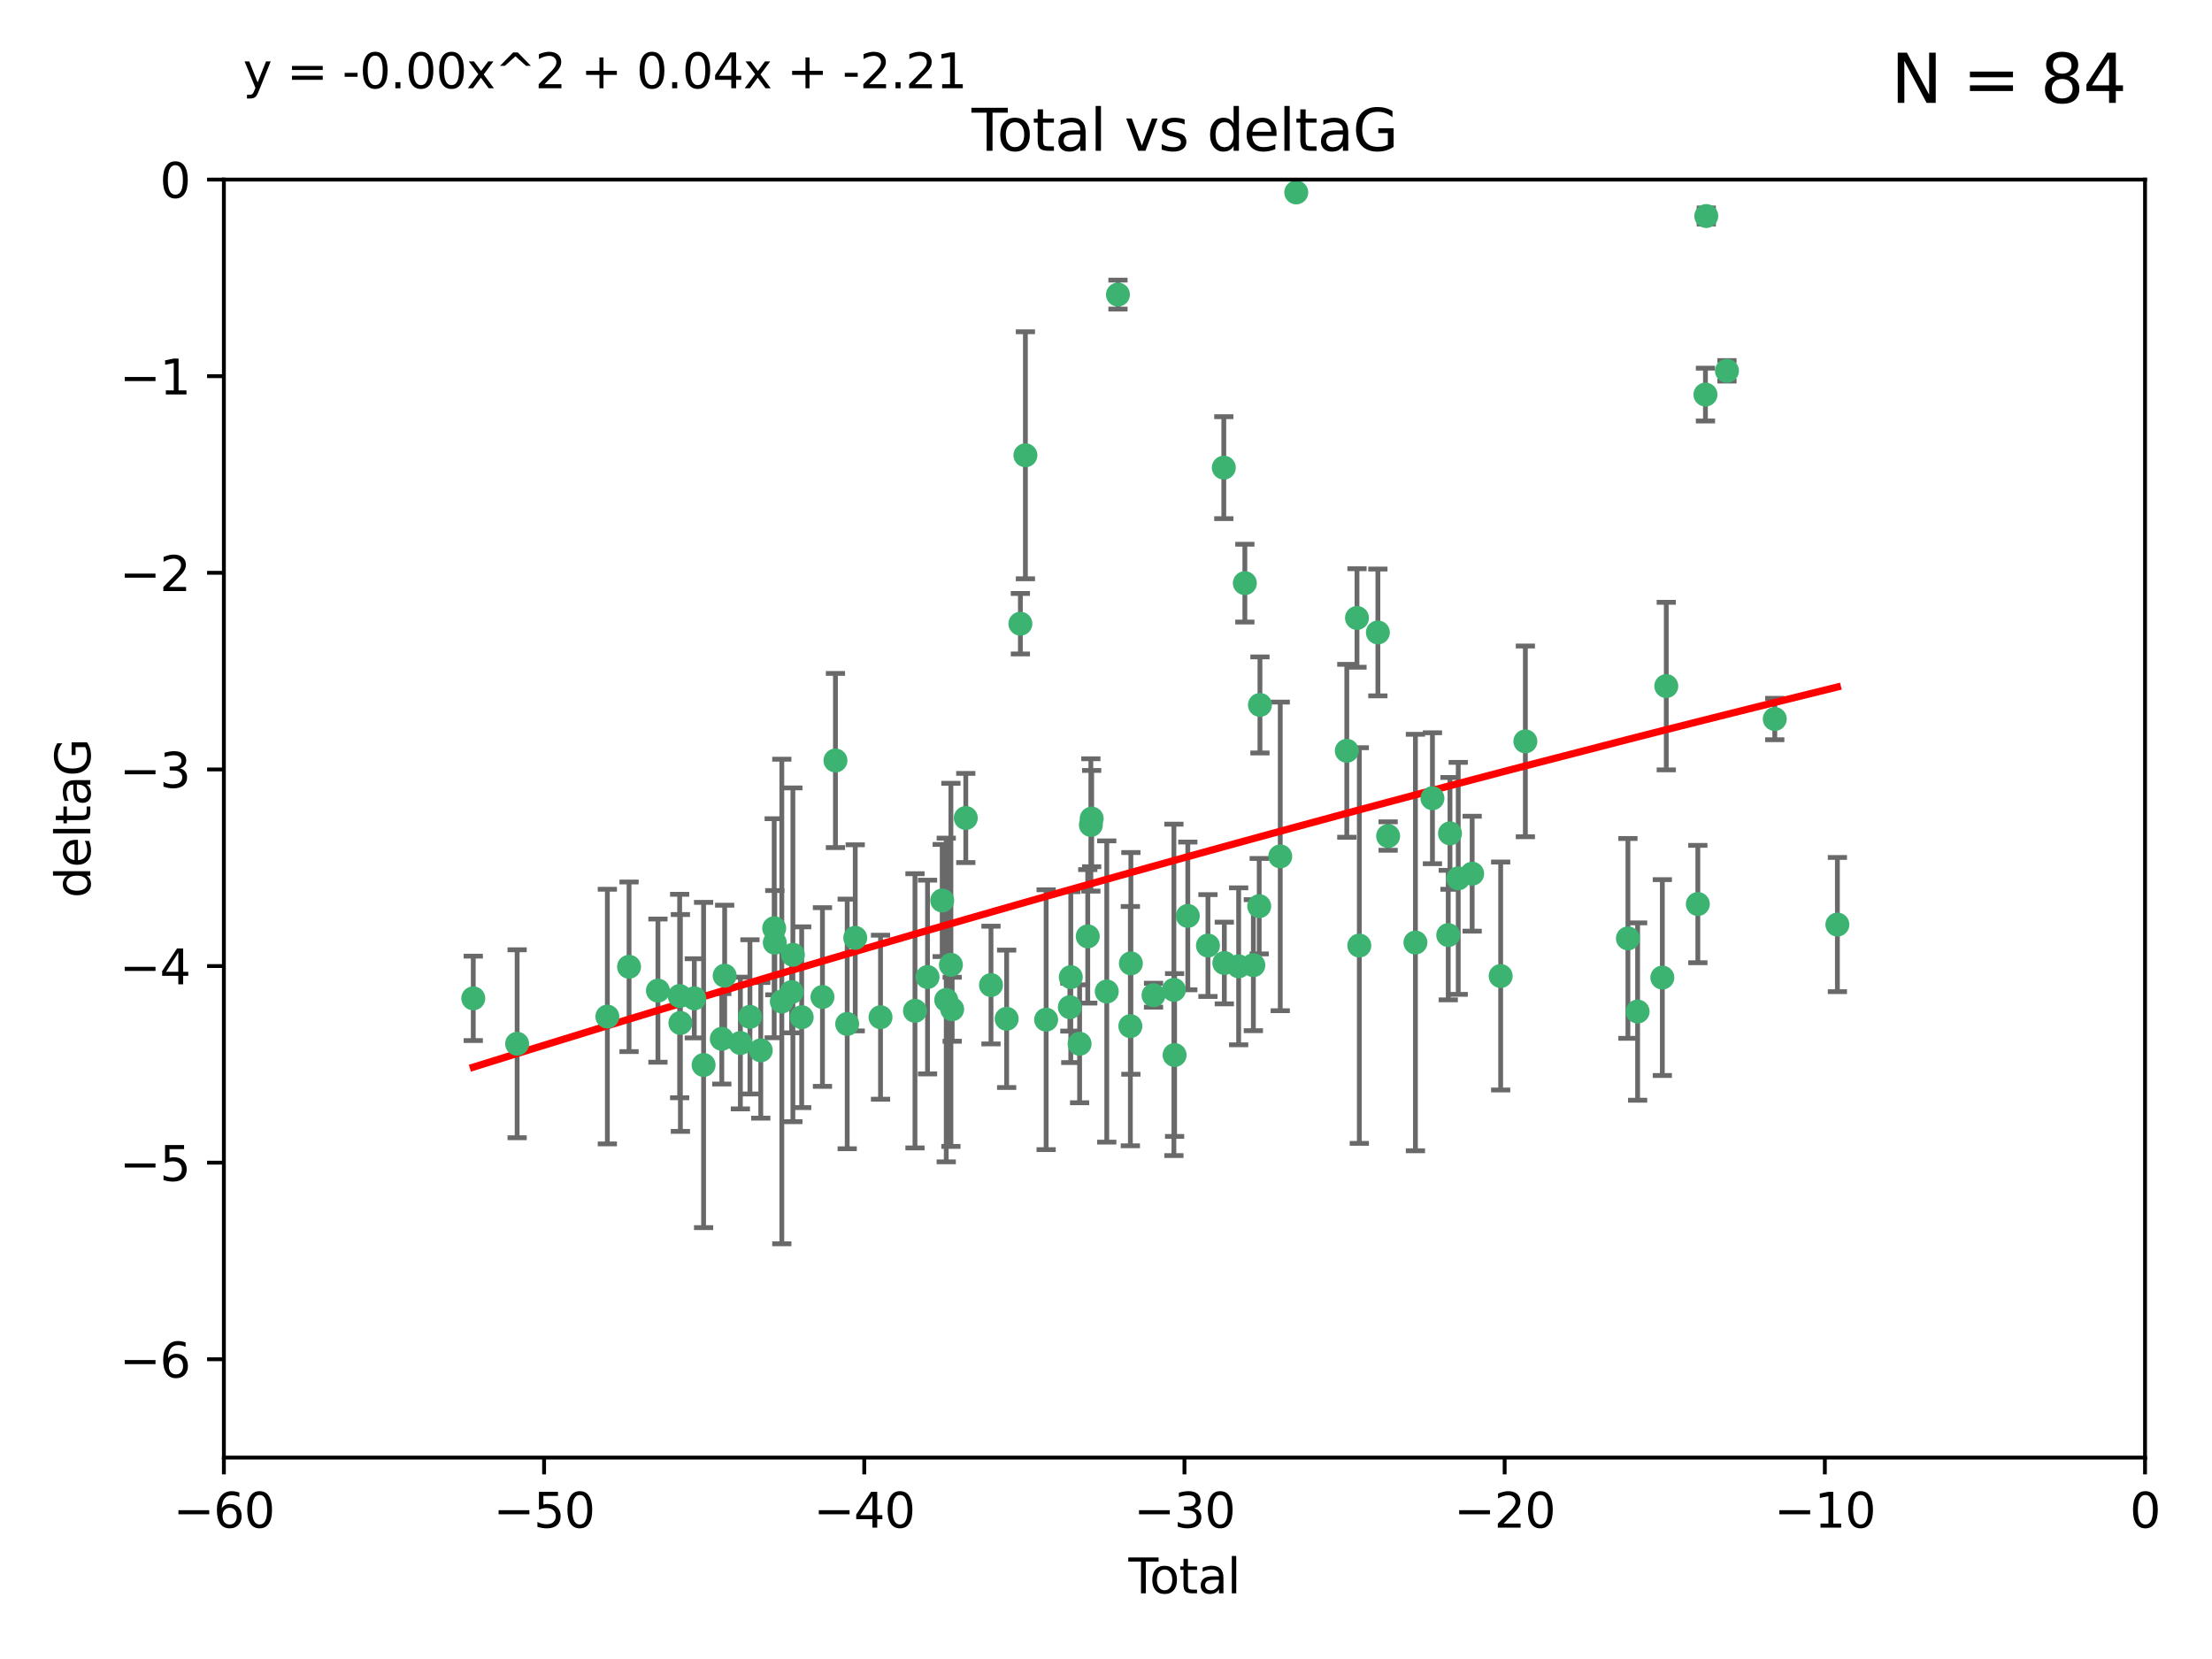 <?xml version="1.0" encoding="utf-8" standalone="no"?>
<!DOCTYPE svg PUBLIC "-//W3C//DTD SVG 1.1//EN"
  "http://www.w3.org/Graphics/SVG/1.1/DTD/svg11.dtd">
<svg xmlns:xlink="http://www.w3.org/1999/xlink" width="460.8pt" height="345.6pt" viewBox="0 0 460.8 345.6" xmlns="http://www.w3.org/2000/svg" version="1.1">
 <defs>
  <style type="text/css">*{stroke-linejoin: round; stroke-linecap: butt}</style>
 </defs>
 <g id="figure_1">
  <g id="patch_1">
   <path d="M 0 345.6 
L 460.8 345.6 
L 460.8 0 
L 0 0 
z
" style="fill: #ffffff"/>
  </g>
  <g id="axes_1">
   <g id="patch_2">
    <path d="M 46.64 303.64 
L 446.85 303.64 
L 446.85 37.411 
L 46.64 37.411 
z
" style="fill: #ffffff"/>
   </g>
   <g id="PathCollection_1">
    <defs>
     <path id="m0b801f1d9e" d="M 0 1.118 
C 0.297 1.118 0.581 1 0.791 0.791 
C 1 0.581 1.118 0.297 1.118 0 
C 1.118 -0.297 1 -0.581 0.791 -0.791 
C 0.581 -1 0.297 -1.118 0 -1.118 
C -0.297 -1.118 -0.581 -1 -0.791 -0.791 
C -1 -0.581 -1.118 -0.297 -1.118 0 
C -1.118 0.297 -1 0.581 -0.791 0.791 
C -0.581 1 -0.297 1.118 0 1.118 
z
" style="stroke: #3cb371"/>
    </defs>
    <g clip-path="url(#pb5b40bdb26)">
     <use xlink:href="#m0b801f1d9e" x="98.591" y="207.972" style="fill: #3cb371; stroke: #3cb371"/>
     <use xlink:href="#m0b801f1d9e" x="107.728" y="217.436" style="fill: #3cb371; stroke: #3cb371"/>
     <use xlink:href="#m0b801f1d9e" x="126.523" y="211.772" style="fill: #3cb371; stroke: #3cb371"/>
     <use xlink:href="#m0b801f1d9e" x="131.044" y="201.399" style="fill: #3cb371; stroke: #3cb371"/>
     <use xlink:href="#m0b801f1d9e" x="137.06" y="206.364" style="fill: #3cb371; stroke: #3cb371"/>
     <use xlink:href="#m0b801f1d9e" x="141.584" y="207.491" style="fill: #3cb371; stroke: #3cb371"/>
     <use xlink:href="#m0b801f1d9e" x="141.738" y="213.097" style="fill: #3cb371; stroke: #3cb371"/>
     <use xlink:href="#m0b801f1d9e" x="144.637" y="207.972" style="fill: #3cb371; stroke: #3cb371"/>
     <use xlink:href="#m0b801f1d9e" x="146.572" y="221.858" style="fill: #3cb371; stroke: #3cb371"/>
     <use xlink:href="#m0b801f1d9e" x="150.364" y="216.404" style="fill: #3cb371; stroke: #3cb371"/>
     <use xlink:href="#m0b801f1d9e" x="150.961" y="203.252" style="fill: #3cb371; stroke: #3cb371"/>
     <use xlink:href="#m0b801f1d9e" x="154.235" y="217.281" style="fill: #3cb371; stroke: #3cb371"/>
     <use xlink:href="#m0b801f1d9e" x="156.227" y="211.828" style="fill: #3cb371; stroke: #3cb371"/>
     <use xlink:href="#m0b801f1d9e" x="158.483" y="218.801" style="fill: #3cb371; stroke: #3cb371"/>
     <use xlink:href="#m0b801f1d9e" x="161.279" y="193.367" style="fill: #3cb371; stroke: #3cb371"/>
     <use xlink:href="#m0b801f1d9e" x="161.402" y="196.378" style="fill: #3cb371; stroke: #3cb371"/>
     <use xlink:href="#m0b801f1d9e" x="162.867" y="208.632" style="fill: #3cb371; stroke: #3cb371"/>
     <use xlink:href="#m0b801f1d9e" x="164.913" y="206.672" style="fill: #3cb371; stroke: #3cb371"/>
     <use xlink:href="#m0b801f1d9e" x="165.174" y="198.902" style="fill: #3cb371; stroke: #3cb371"/>
     <use xlink:href="#m0b801f1d9e" x="167.007" y="211.907" style="fill: #3cb371; stroke: #3cb371"/>
     <use xlink:href="#m0b801f1d9e" x="171.333" y="207.693" style="fill: #3cb371; stroke: #3cb371"/>
     <use xlink:href="#m0b801f1d9e" x="174.04" y="158.425" style="fill: #3cb371; stroke: #3cb371"/>
     <use xlink:href="#m0b801f1d9e" x="176.487" y="213.307" style="fill: #3cb371; stroke: #3cb371"/>
     <use xlink:href="#m0b801f1d9e" x="178.161" y="195.366" style="fill: #3cb371; stroke: #3cb371"/>
     <use xlink:href="#m0b801f1d9e" x="183.43" y="211.905" style="fill: #3cb371; stroke: #3cb371"/>
     <use xlink:href="#m0b801f1d9e" x="190.608" y="210.572" style="fill: #3cb371; stroke: #3cb371"/>
     <use xlink:href="#m0b801f1d9e" x="193.222" y="203.534" style="fill: #3cb371; stroke: #3cb371"/>
     <use xlink:href="#m0b801f1d9e" x="196.279" y="187.588" style="fill: #3cb371; stroke: #3cb371"/>
     <use xlink:href="#m0b801f1d9e" x="197.12" y="208.315" style="fill: #3cb371; stroke: #3cb371"/>
     <use xlink:href="#m0b801f1d9e" x="198.092" y="200.996" style="fill: #3cb371; stroke: #3cb371"/>
     <use xlink:href="#m0b801f1d9e" x="198.354" y="210.246" style="fill: #3cb371; stroke: #3cb371"/>
     <use xlink:href="#m0b801f1d9e" x="201.192" y="170.402" style="fill: #3cb371; stroke: #3cb371"/>
     <use xlink:href="#m0b801f1d9e" x="206.441" y="205.208" style="fill: #3cb371; stroke: #3cb371"/>
     <use xlink:href="#m0b801f1d9e" x="209.704" y="212.234" style="fill: #3cb371; stroke: #3cb371"/>
     <use xlink:href="#m0b801f1d9e" x="212.564" y="129.929" style="fill: #3cb371; stroke: #3cb371"/>
     <use xlink:href="#m0b801f1d9e" x="213.612" y="94.842" style="fill: #3cb371; stroke: #3cb371"/>
     <use xlink:href="#m0b801f1d9e" x="217.928" y="212.42" style="fill: #3cb371; stroke: #3cb371"/>
     <use xlink:href="#m0b801f1d9e" x="222.87" y="209.81" style="fill: #3cb371; stroke: #3cb371"/>
     <use xlink:href="#m0b801f1d9e" x="223.063" y="203.551" style="fill: #3cb371; stroke: #3cb371"/>
     <use xlink:href="#m0b801f1d9e" x="224.902" y="217.439" style="fill: #3cb371; stroke: #3cb371"/>
     <use xlink:href="#m0b801f1d9e" x="226.599" y="195.061" style="fill: #3cb371; stroke: #3cb371"/>
     <use xlink:href="#m0b801f1d9e" x="227.248" y="171.851" style="fill: #3cb371; stroke: #3cb371"/>
     <use xlink:href="#m0b801f1d9e" x="227.416" y="170.528" style="fill: #3cb371; stroke: #3cb371"/>
     <use xlink:href="#m0b801f1d9e" x="230.559" y="206.547" style="fill: #3cb371; stroke: #3cb371"/>
     <use xlink:href="#m0b801f1d9e" x="232.89" y="61.367" style="fill: #3cb371; stroke: #3cb371"/>
     <use xlink:href="#m0b801f1d9e" x="235.476" y="213.762" style="fill: #3cb371; stroke: #3cb371"/>
     <use xlink:href="#m0b801f1d9e" x="235.583" y="200.69" style="fill: #3cb371; stroke: #3cb371"/>
     <use xlink:href="#m0b801f1d9e" x="240.299" y="207.32" style="fill: #3cb371; stroke: #3cb371"/>
     <use xlink:href="#m0b801f1d9e" x="244.547" y="206.209" style="fill: #3cb371; stroke: #3cb371"/>
     <use xlink:href="#m0b801f1d9e" x="244.687" y="219.778" style="fill: #3cb371; stroke: #3cb371"/>
     <use xlink:href="#m0b801f1d9e" x="247.442" y="190.805" style="fill: #3cb371; stroke: #3cb371"/>
     <use xlink:href="#m0b801f1d9e" x="251.639" y="196.974" style="fill: #3cb371; stroke: #3cb371"/>
     <use xlink:href="#m0b801f1d9e" x="254.94" y="97.421" style="fill: #3cb371; stroke: #3cb371"/>
     <use xlink:href="#m0b801f1d9e" x="255.049" y="200.611" style="fill: #3cb371; stroke: #3cb371"/>
     <use xlink:href="#m0b801f1d9e" x="258.034" y="201.301" style="fill: #3cb371; stroke: #3cb371"/>
     <use xlink:href="#m0b801f1d9e" x="259.326" y="121.482" style="fill: #3cb371; stroke: #3cb371"/>
     <use xlink:href="#m0b801f1d9e" x="261.098" y="201.063" style="fill: #3cb371; stroke: #3cb371"/>
     <use xlink:href="#m0b801f1d9e" x="262.317" y="188.772" style="fill: #3cb371; stroke: #3cb371"/>
     <use xlink:href="#m0b801f1d9e" x="262.471" y="146.85" style="fill: #3cb371; stroke: #3cb371"/>
     <use xlink:href="#m0b801f1d9e" x="266.698" y="178.402" style="fill: #3cb371; stroke: #3cb371"/>
     <use xlink:href="#m0b801f1d9e" x="270.032" y="40.086" style="fill: #3cb371; stroke: #3cb371"/>
     <use xlink:href="#m0b801f1d9e" x="280.563" y="156.404" style="fill: #3cb371; stroke: #3cb371"/>
     <use xlink:href="#m0b801f1d9e" x="282.687" y="128.732" style="fill: #3cb371; stroke: #3cb371"/>
     <use xlink:href="#m0b801f1d9e" x="283.17" y="196.973" style="fill: #3cb371; stroke: #3cb371"/>
     <use xlink:href="#m0b801f1d9e" x="287.037" y="131.752" style="fill: #3cb371; stroke: #3cb371"/>
     <use xlink:href="#m0b801f1d9e" x="289.173" y="174.165" style="fill: #3cb371; stroke: #3cb371"/>
     <use xlink:href="#m0b801f1d9e" x="294.86" y="196.347" style="fill: #3cb371; stroke: #3cb371"/>
     <use xlink:href="#m0b801f1d9e" x="298.403" y="166.287" style="fill: #3cb371; stroke: #3cb371"/>
     <use xlink:href="#m0b801f1d9e" x="301.697" y="194.795" style="fill: #3cb371; stroke: #3cb371"/>
     <use xlink:href="#m0b801f1d9e" x="302.059" y="173.608" style="fill: #3cb371; stroke: #3cb371"/>
     <use xlink:href="#m0b801f1d9e" x="303.777" y="182.981" style="fill: #3cb371; stroke: #3cb371"/>
     <use xlink:href="#m0b801f1d9e" x="306.677" y="182.005" style="fill: #3cb371; stroke: #3cb371"/>
     <use xlink:href="#m0b801f1d9e" x="312.617" y="203.323" style="fill: #3cb371; stroke: #3cb371"/>
     <use xlink:href="#m0b801f1d9e" x="317.762" y="154.443" style="fill: #3cb371; stroke: #3cb371"/>
     <use xlink:href="#m0b801f1d9e" x="339.126" y="195.485" style="fill: #3cb371; stroke: #3cb371"/>
     <use xlink:href="#m0b801f1d9e" x="341.146" y="210.723" style="fill: #3cb371; stroke: #3cb371"/>
     <use xlink:href="#m0b801f1d9e" x="346.294" y="203.645" style="fill: #3cb371; stroke: #3cb371"/>
     <use xlink:href="#m0b801f1d9e" x="347.116" y="142.925" style="fill: #3cb371; stroke: #3cb371"/>
     <use xlink:href="#m0b801f1d9e" x="353.691" y="188.327" style="fill: #3cb371; stroke: #3cb371"/>
     <use xlink:href="#m0b801f1d9e" x="355.276" y="82.196" style="fill: #3cb371; stroke: #3cb371"/>
     <use xlink:href="#m0b801f1d9e" x="355.45" y="45.003" style="fill: #3cb371; stroke: #3cb371"/>
     <use xlink:href="#m0b801f1d9e" x="359.757" y="77.248" style="fill: #3cb371; stroke: #3cb371"/>
     <use xlink:href="#m0b801f1d9e" x="369.717" y="149.782" style="fill: #3cb371; stroke: #3cb371"/>
     <use xlink:href="#m0b801f1d9e" x="382.763" y="192.602" style="fill: #3cb371; stroke: #3cb371"/>
    </g>
   </g>
   <g id="matplotlib.axis_1">
    <g id="xtick_1">
     <g id="line2d_1">
      <defs>
       <path id="m5872ca34f9" d="M 0 0 
L 0 3.5 
" style="stroke: #000000; stroke-width: 0.8"/>
      </defs>
      <g>
       <use xlink:href="#m5872ca34f9" x="46.64" y="303.64" style="stroke: #000000; stroke-width: 0.8"/>
      </g>
     </g>
     <g id="text_1">
      <!-- −60 -->
      <g transform="translate(36.088 318.238)scale(0.1 -0.1)">
       <defs>
        <path id="DejaVuSans-2212" d="M 678 2272 
L 4684 2272 
L 4684 1741 
L 678 1741 
L 678 2272 
z
" transform="scale(0.016)"/>
        <path id="DejaVuSans-36" d="M 2113 2584 
Q 1688 2584 1439 2293 
Q 1191 2003 1191 1497 
Q 1191 994 1439 701 
Q 1688 409 2113 409 
Q 2538 409 2786 701 
Q 3034 994 3034 1497 
Q 3034 2003 2786 2293 
Q 2538 2584 2113 2584 
z
M 3366 4563 
L 3366 3988 
Q 3128 4100 2886 4159 
Q 2644 4219 2406 4219 
Q 1781 4219 1451 3797 
Q 1122 3375 1075 2522 
Q 1259 2794 1537 2939 
Q 1816 3084 2150 3084 
Q 2853 3084 3261 2657 
Q 3669 2231 3669 1497 
Q 3669 778 3244 343 
Q 2819 -91 2113 -91 
Q 1303 -91 875 529 
Q 447 1150 447 2328 
Q 447 3434 972 4092 
Q 1497 4750 2381 4750 
Q 2619 4750 2861 4703 
Q 3103 4656 3366 4563 
z
" transform="scale(0.016)"/>
        <path id="DejaVuSans-30" d="M 2034 4250 
Q 1547 4250 1301 3770 
Q 1056 3291 1056 2328 
Q 1056 1369 1301 889 
Q 1547 409 2034 409 
Q 2525 409 2770 889 
Q 3016 1369 3016 2328 
Q 3016 3291 2770 3770 
Q 2525 4250 2034 4250 
z
M 2034 4750 
Q 2819 4750 3233 4129 
Q 3647 3509 3647 2328 
Q 3647 1150 3233 529 
Q 2819 -91 2034 -91 
Q 1250 -91 836 529 
Q 422 1150 422 2328 
Q 422 3509 836 4129 
Q 1250 4750 2034 4750 
z
" transform="scale(0.016)"/>
       </defs>
       <use xlink:href="#DejaVuSans-2212"/>
       <use xlink:href="#DejaVuSans-36" x="83.789"/>
       <use xlink:href="#DejaVuSans-30" x="147.412"/>
      </g>
     </g>
    </g>
    <g id="xtick_2">
     <g id="line2d_2">
      <g>
       <use xlink:href="#m5872ca34f9" x="113.342" y="303.64" style="stroke: #000000; stroke-width: 0.8"/>
      </g>
     </g>
     <g id="text_2">
      <!-- −50 -->
      <g transform="translate(102.789 318.238)scale(0.1 -0.1)">
       <defs>
        <path id="DejaVuSans-35" d="M 691 4666 
L 3169 4666 
L 3169 4134 
L 1269 4134 
L 1269 2991 
Q 1406 3038 1543 3061 
Q 1681 3084 1819 3084 
Q 2600 3084 3056 2656 
Q 3513 2228 3513 1497 
Q 3513 744 3044 326 
Q 2575 -91 1722 -91 
Q 1428 -91 1123 -41 
Q 819 9 494 109 
L 494 744 
Q 775 591 1075 516 
Q 1375 441 1709 441 
Q 2250 441 2565 725 
Q 2881 1009 2881 1497 
Q 2881 1984 2565 2268 
Q 2250 2553 1709 2553 
Q 1456 2553 1204 2497 
Q 953 2441 691 2322 
L 691 4666 
z
" transform="scale(0.016)"/>
       </defs>
       <use xlink:href="#DejaVuSans-2212"/>
       <use xlink:href="#DejaVuSans-35" x="83.789"/>
       <use xlink:href="#DejaVuSans-30" x="147.412"/>
      </g>
     </g>
    </g>
    <g id="xtick_3">
     <g id="line2d_3">
      <g>
       <use xlink:href="#m5872ca34f9" x="180.043" y="303.64" style="stroke: #000000; stroke-width: 0.8"/>
      </g>
     </g>
     <g id="text_3">
      <!-- −40 -->
      <g transform="translate(169.491 318.238)scale(0.1 -0.1)">
       <defs>
        <path id="DejaVuSans-34" d="M 2419 4116 
L 825 1625 
L 2419 1625 
L 2419 4116 
z
M 2253 4666 
L 3047 4666 
L 3047 1625 
L 3713 1625 
L 3713 1100 
L 3047 1100 
L 3047 0 
L 2419 0 
L 2419 1100 
L 313 1100 
L 313 1709 
L 2253 4666 
z
" transform="scale(0.016)"/>
       </defs>
       <use xlink:href="#DejaVuSans-2212"/>
       <use xlink:href="#DejaVuSans-34" x="83.789"/>
       <use xlink:href="#DejaVuSans-30" x="147.412"/>
      </g>
     </g>
    </g>
    <g id="xtick_4">
     <g id="line2d_4">
      <g>
       <use xlink:href="#m5872ca34f9" x="246.745" y="303.64" style="stroke: #000000; stroke-width: 0.8"/>
      </g>
     </g>
     <g id="text_4">
      <!-- −30 -->
      <g transform="translate(236.193 318.238)scale(0.1 -0.1)">
       <defs>
        <path id="DejaVuSans-33" d="M 2597 2516 
Q 3050 2419 3304 2112 
Q 3559 1806 3559 1356 
Q 3559 666 3084 287 
Q 2609 -91 1734 -91 
Q 1441 -91 1130 -33 
Q 819 25 488 141 
L 488 750 
Q 750 597 1062 519 
Q 1375 441 1716 441 
Q 2309 441 2620 675 
Q 2931 909 2931 1356 
Q 2931 1769 2642 2001 
Q 2353 2234 1838 2234 
L 1294 2234 
L 1294 2753 
L 1863 2753 
Q 2328 2753 2575 2939 
Q 2822 3125 2822 3475 
Q 2822 3834 2567 4026 
Q 2313 4219 1838 4219 
Q 1578 4219 1281 4162 
Q 984 4106 628 3988 
L 628 4550 
Q 988 4650 1302 4700 
Q 1616 4750 1894 4750 
Q 2613 4750 3031 4423 
Q 3450 4097 3450 3541 
Q 3450 3153 3228 2886 
Q 3006 2619 2597 2516 
z
" transform="scale(0.016)"/>
       </defs>
       <use xlink:href="#DejaVuSans-2212"/>
       <use xlink:href="#DejaVuSans-33" x="83.789"/>
       <use xlink:href="#DejaVuSans-30" x="147.412"/>
      </g>
     </g>
    </g>
    <g id="xtick_5">
     <g id="line2d_5">
      <g>
       <use xlink:href="#m5872ca34f9" x="313.447" y="303.64" style="stroke: #000000; stroke-width: 0.8"/>
      </g>
     </g>
     <g id="text_5">
      <!-- −20 -->
      <g transform="translate(302.894 318.238)scale(0.1 -0.1)">
       <defs>
        <path id="DejaVuSans-32" d="M 1228 531 
L 3431 531 
L 3431 0 
L 469 0 
L 469 531 
Q 828 903 1448 1529 
Q 2069 2156 2228 2338 
Q 2531 2678 2651 2914 
Q 2772 3150 2772 3378 
Q 2772 3750 2511 3984 
Q 2250 4219 1831 4219 
Q 1534 4219 1204 4116 
Q 875 4013 500 3803 
L 500 4441 
Q 881 4594 1212 4672 
Q 1544 4750 1819 4750 
Q 2544 4750 2975 4387 
Q 3406 4025 3406 3419 
Q 3406 3131 3298 2873 
Q 3191 2616 2906 2266 
Q 2828 2175 2409 1742 
Q 1991 1309 1228 531 
z
" transform="scale(0.016)"/>
       </defs>
       <use xlink:href="#DejaVuSans-2212"/>
       <use xlink:href="#DejaVuSans-32" x="83.789"/>
       <use xlink:href="#DejaVuSans-30" x="147.412"/>
      </g>
     </g>
    </g>
    <g id="xtick_6">
     <g id="line2d_6">
      <g>
       <use xlink:href="#m5872ca34f9" x="380.148" y="303.64" style="stroke: #000000; stroke-width: 0.8"/>
      </g>
     </g>
     <g id="text_6">
      <!-- −10 -->
      <g transform="translate(369.596 318.238)scale(0.1 -0.1)">
       <defs>
        <path id="DejaVuSans-31" d="M 794 531 
L 1825 531 
L 1825 4091 
L 703 3866 
L 703 4441 
L 1819 4666 
L 2450 4666 
L 2450 531 
L 3481 531 
L 3481 0 
L 794 0 
L 794 531 
z
" transform="scale(0.016)"/>
       </defs>
       <use xlink:href="#DejaVuSans-2212"/>
       <use xlink:href="#DejaVuSans-31" x="83.789"/>
       <use xlink:href="#DejaVuSans-30" x="147.412"/>
      </g>
     </g>
    </g>
    <g id="xtick_7">
     <g id="line2d_7">
      <g>
       <use xlink:href="#m5872ca34f9" x="446.85" y="303.64" style="stroke: #000000; stroke-width: 0.8"/>
      </g>
     </g>
     <g id="text_7">
      <!-- 0 -->
      <g transform="translate(443.669 318.238)scale(0.1 -0.1)">
       <use xlink:href="#DejaVuSans-30"/>
      </g>
     </g>
    </g>
    <g id="text_8">
     <!-- Total -->
     <g transform="translate(235.068 331.917)scale(0.1 -0.1)">
      <defs>
       <path id="DejaVuSans-54" d="M -19 4666 
L 3928 4666 
L 3928 4134 
L 2272 4134 
L 2272 0 
L 1638 0 
L 1638 4134 
L -19 4134 
L -19 4666 
z
" transform="scale(0.016)"/>
       <path id="DejaVuSans-6f" d="M 1959 3097 
Q 1497 3097 1228 2736 
Q 959 2375 959 1747 
Q 959 1119 1226 758 
Q 1494 397 1959 397 
Q 2419 397 2687 759 
Q 2956 1122 2956 1747 
Q 2956 2369 2687 2733 
Q 2419 3097 1959 3097 
z
M 1959 3584 
Q 2709 3584 3137 3096 
Q 3566 2609 3566 1747 
Q 3566 888 3137 398 
Q 2709 -91 1959 -91 
Q 1206 -91 779 398 
Q 353 888 353 1747 
Q 353 2609 779 3096 
Q 1206 3584 1959 3584 
z
" transform="scale(0.016)"/>
       <path id="DejaVuSans-74" d="M 1172 4494 
L 1172 3500 
L 2356 3500 
L 2356 3053 
L 1172 3053 
L 1172 1153 
Q 1172 725 1289 603 
Q 1406 481 1766 481 
L 2356 481 
L 2356 0 
L 1766 0 
Q 1100 0 847 248 
Q 594 497 594 1153 
L 594 3053 
L 172 3053 
L 172 3500 
L 594 3500 
L 594 4494 
L 1172 4494 
z
" transform="scale(0.016)"/>
       <path id="DejaVuSans-61" d="M 2194 1759 
Q 1497 1759 1228 1600 
Q 959 1441 959 1056 
Q 959 750 1161 570 
Q 1363 391 1709 391 
Q 2188 391 2477 730 
Q 2766 1069 2766 1631 
L 2766 1759 
L 2194 1759 
z
M 3341 1997 
L 3341 0 
L 2766 0 
L 2766 531 
Q 2569 213 2275 61 
Q 1981 -91 1556 -91 
Q 1019 -91 701 211 
Q 384 513 384 1019 
Q 384 1609 779 1909 
Q 1175 2209 1959 2209 
L 2766 2209 
L 2766 2266 
Q 2766 2663 2505 2880 
Q 2244 3097 1772 3097 
Q 1472 3097 1187 3025 
Q 903 2953 641 2809 
L 641 3341 
Q 956 3463 1253 3523 
Q 1550 3584 1831 3584 
Q 2591 3584 2966 3190 
Q 3341 2797 3341 1997 
z
" transform="scale(0.016)"/>
       <path id="DejaVuSans-6c" d="M 603 4863 
L 1178 4863 
L 1178 0 
L 603 0 
L 603 4863 
z
" transform="scale(0.016)"/>
      </defs>
      <use xlink:href="#DejaVuSans-54"/>
      <use xlink:href="#DejaVuSans-6f" x="44.084"/>
      <use xlink:href="#DejaVuSans-74" x="105.266"/>
      <use xlink:href="#DejaVuSans-61" x="144.475"/>
      <use xlink:href="#DejaVuSans-6c" x="205.754"/>
     </g>
    </g>
   </g>
   <g id="matplotlib.axis_2">
    <g id="ytick_1">
     <g id="line2d_8">
      <defs>
       <path id="m6f433da339" d="M 0 0 
L -3.5 0 
" style="stroke: #000000; stroke-width: 0.8"/>
      </defs>
      <g>
       <use xlink:href="#m6f433da339" x="46.64" y="283.161" style="stroke: #000000; stroke-width: 0.8"/>
      </g>
     </g>
     <g id="text_9">
      <!-- −6 -->
      <g transform="translate(24.898 286.96)scale(0.1 -0.1)">
       <use xlink:href="#DejaVuSans-2212"/>
       <use xlink:href="#DejaVuSans-36" x="83.789"/>
      </g>
     </g>
    </g>
    <g id="ytick_2">
     <g id="line2d_9">
      <g>
       <use xlink:href="#m6f433da339" x="46.64" y="242.203" style="stroke: #000000; stroke-width: 0.8"/>
      </g>
     </g>
     <g id="text_10">
      <!-- −5 -->
      <g transform="translate(24.898 246.002)scale(0.1 -0.1)">
       <use xlink:href="#DejaVuSans-2212"/>
       <use xlink:href="#DejaVuSans-35" x="83.789"/>
      </g>
     </g>
    </g>
    <g id="ytick_3">
     <g id="line2d_10">
      <g>
       <use xlink:href="#m6f433da339" x="46.64" y="201.244" style="stroke: #000000; stroke-width: 0.8"/>
      </g>
     </g>
     <g id="text_11">
      <!-- −4 -->
      <g transform="translate(24.898 205.044)scale(0.1 -0.1)">
       <use xlink:href="#DejaVuSans-2212"/>
       <use xlink:href="#DejaVuSans-34" x="83.789"/>
      </g>
     </g>
    </g>
    <g id="ytick_4">
     <g id="line2d_11">
      <g>
       <use xlink:href="#m6f433da339" x="46.64" y="160.286" style="stroke: #000000; stroke-width: 0.8"/>
      </g>
     </g>
     <g id="text_12">
      <!-- −3 -->
      <g transform="translate(24.898 164.085)scale(0.1 -0.1)">
       <use xlink:href="#DejaVuSans-2212"/>
       <use xlink:href="#DejaVuSans-33" x="83.789"/>
      </g>
     </g>
    </g>
    <g id="ytick_5">
     <g id="line2d_12">
      <g>
       <use xlink:href="#m6f433da339" x="46.64" y="119.328" style="stroke: #000000; stroke-width: 0.8"/>
      </g>
     </g>
     <g id="text_13">
      <!-- −2 -->
      <g transform="translate(24.898 123.127)scale(0.1 -0.1)">
       <use xlink:href="#DejaVuSans-2212"/>
       <use xlink:href="#DejaVuSans-32" x="83.789"/>
      </g>
     </g>
    </g>
    <g id="ytick_6">
     <g id="line2d_13">
      <g>
       <use xlink:href="#m6f433da339" x="46.64" y="78.369" style="stroke: #000000; stroke-width: 0.8"/>
      </g>
     </g>
     <g id="text_14">
      <!-- −1 -->
      <g transform="translate(24.898 82.169)scale(0.1 -0.1)">
       <use xlink:href="#DejaVuSans-2212"/>
       <use xlink:href="#DejaVuSans-31" x="83.789"/>
      </g>
     </g>
    </g>
    <g id="ytick_7">
     <g id="line2d_14">
      <g>
       <use xlink:href="#m6f433da339" x="46.64" y="37.411" style="stroke: #000000; stroke-width: 0.8"/>
      </g>
     </g>
     <g id="text_15">
      <!-- 0 -->
      <g transform="translate(33.278 41.21)scale(0.1 -0.1)">
       <use xlink:href="#DejaVuSans-30"/>
      </g>
     </g>
    </g>
    <g id="text_16">
     <!-- deltaG -->
     <g transform="translate(18.818 187.064)rotate(-90)scale(0.1 -0.1)">
      <defs>
       <path id="DejaVuSans-64" d="M 2906 2969 
L 2906 4863 
L 3481 4863 
L 3481 0 
L 2906 0 
L 2906 525 
Q 2725 213 2448 61 
Q 2172 -91 1784 -91 
Q 1150 -91 751 415 
Q 353 922 353 1747 
Q 353 2572 751 3078 
Q 1150 3584 1784 3584 
Q 2172 3584 2448 3432 
Q 2725 3281 2906 2969 
z
M 947 1747 
Q 947 1113 1208 752 
Q 1469 391 1925 391 
Q 2381 391 2643 752 
Q 2906 1113 2906 1747 
Q 2906 2381 2643 2742 
Q 2381 3103 1925 3103 
Q 1469 3103 1208 2742 
Q 947 2381 947 1747 
z
" transform="scale(0.016)"/>
       <path id="DejaVuSans-65" d="M 3597 1894 
L 3597 1613 
L 953 1613 
Q 991 1019 1311 708 
Q 1631 397 2203 397 
Q 2534 397 2845 478 
Q 3156 559 3463 722 
L 3463 178 
Q 3153 47 2828 -22 
Q 2503 -91 2169 -91 
Q 1331 -91 842 396 
Q 353 884 353 1716 
Q 353 2575 817 3079 
Q 1281 3584 2069 3584 
Q 2775 3584 3186 3129 
Q 3597 2675 3597 1894 
z
M 3022 2063 
Q 3016 2534 2758 2815 
Q 2500 3097 2075 3097 
Q 1594 3097 1305 2825 
Q 1016 2553 972 2059 
L 3022 2063 
z
" transform="scale(0.016)"/>
       <path id="DejaVuSans-47" d="M 3809 666 
L 3809 1919 
L 2778 1919 
L 2778 2438 
L 4434 2438 
L 4434 434 
Q 4069 175 3628 42 
Q 3188 -91 2688 -91 
Q 1594 -91 976 548 
Q 359 1188 359 2328 
Q 359 3472 976 4111 
Q 1594 4750 2688 4750 
Q 3144 4750 3555 4637 
Q 3966 4525 4313 4306 
L 4313 3634 
Q 3963 3931 3569 4081 
Q 3175 4231 2741 4231 
Q 1884 4231 1454 3753 
Q 1025 3275 1025 2328 
Q 1025 1384 1454 906 
Q 1884 428 2741 428 
Q 3075 428 3337 486 
Q 3600 544 3809 666 
z
" transform="scale(0.016)"/>
      </defs>
      <use xlink:href="#DejaVuSans-64"/>
      <use xlink:href="#DejaVuSans-65" x="63.477"/>
      <use xlink:href="#DejaVuSans-6c" x="125"/>
      <use xlink:href="#DejaVuSans-74" x="152.783"/>
      <use xlink:href="#DejaVuSans-61" x="191.992"/>
      <use xlink:href="#DejaVuSans-47" x="253.271"/>
     </g>
    </g>
   </g>
   <g id="LineCollection_1">
    <path d="M 98.591 216.765 
L 98.591 199.179 
" clip-path="url(#pb5b40bdb26)" style="fill: none; stroke: #696969"/>
    <path d="M 107.728 237.01 
L 107.728 197.863 
" clip-path="url(#pb5b40bdb26)" style="fill: none; stroke: #696969"/>
    <path d="M 126.523 238.296 
L 126.523 185.249 
" clip-path="url(#pb5b40bdb26)" style="fill: none; stroke: #696969"/>
    <path d="M 131.044 219.064 
L 131.044 183.734 
" clip-path="url(#pb5b40bdb26)" style="fill: none; stroke: #696969"/>
    <path d="M 137.06 221.276 
L 137.06 191.451 
" clip-path="url(#pb5b40bdb26)" style="fill: none; stroke: #696969"/>
    <path d="M 141.584 228.685 
L 141.584 186.297 
" clip-path="url(#pb5b40bdb26)" style="fill: none; stroke: #696969"/>
    <path d="M 141.738 235.683 
L 141.738 190.512 
" clip-path="url(#pb5b40bdb26)" style="fill: none; stroke: #696969"/>
    <path d="M 144.637 216.217 
L 144.637 199.726 
" clip-path="url(#pb5b40bdb26)" style="fill: none; stroke: #696969"/>
    <path d="M 146.572 255.736 
L 146.572 187.981 
" clip-path="url(#pb5b40bdb26)" style="fill: none; stroke: #696969"/>
    <path d="M 150.364 225.821 
L 150.364 206.987 
" clip-path="url(#pb5b40bdb26)" style="fill: none; stroke: #696969"/>
    <path d="M 150.961 217.932 
L 150.961 188.572 
" clip-path="url(#pb5b40bdb26)" style="fill: none; stroke: #696969"/>
    <path d="M 154.235 231.003 
L 154.235 203.56 
" clip-path="url(#pb5b40bdb26)" style="fill: none; stroke: #696969"/>
    <path d="M 156.227 227.894 
L 156.227 195.763 
" clip-path="url(#pb5b40bdb26)" style="fill: none; stroke: #696969"/>
    <path d="M 158.483 232.93 
L 158.483 204.672 
" clip-path="url(#pb5b40bdb26)" style="fill: none; stroke: #696969"/>
    <path d="M 161.279 216.18 
L 161.279 170.554 
" clip-path="url(#pb5b40bdb26)" style="fill: none; stroke: #696969"/>
    <path d="M 161.402 207.236 
L 161.402 185.52 
" clip-path="url(#pb5b40bdb26)" style="fill: none; stroke: #696969"/>
    <path d="M 162.867 259.106 
L 162.867 158.159 
" clip-path="url(#pb5b40bdb26)" style="fill: none; stroke: #696969"/>
    <path d="M 164.913 215.156 
L 164.913 198.189 
" clip-path="url(#pb5b40bdb26)" style="fill: none; stroke: #696969"/>
    <path d="M 165.174 233.67 
L 165.174 164.134 
" clip-path="url(#pb5b40bdb26)" style="fill: none; stroke: #696969"/>
    <path d="M 167.007 230.733 
L 167.007 193.081 
" clip-path="url(#pb5b40bdb26)" style="fill: none; stroke: #696969"/>
    <path d="M 171.333 226.308 
L 171.333 189.078 
" clip-path="url(#pb5b40bdb26)" style="fill: none; stroke: #696969"/>
    <path d="M 174.04 176.566 
L 174.04 140.284 
" clip-path="url(#pb5b40bdb26)" style="fill: none; stroke: #696969"/>
    <path d="M 176.487 239.306 
L 176.487 187.307 
" clip-path="url(#pb5b40bdb26)" style="fill: none; stroke: #696969"/>
    <path d="M 178.161 214.75 
L 178.161 175.981 
" clip-path="url(#pb5b40bdb26)" style="fill: none; stroke: #696969"/>
    <path d="M 183.43 228.987 
L 183.43 194.824 
" clip-path="url(#pb5b40bdb26)" style="fill: none; stroke: #696969"/>
    <path d="M 190.608 239.135 
L 190.608 182.008 
" clip-path="url(#pb5b40bdb26)" style="fill: none; stroke: #696969"/>
    <path d="M 193.222 223.714 
L 193.222 183.354 
" clip-path="url(#pb5b40bdb26)" style="fill: none; stroke: #696969"/>
    <path d="M 196.279 199.269 
L 196.279 175.908 
" clip-path="url(#pb5b40bdb26)" style="fill: none; stroke: #696969"/>
    <path d="M 197.12 242.031 
L 197.12 174.599 
" clip-path="url(#pb5b40bdb26)" style="fill: none; stroke: #696969"/>
    <path d="M 198.092 238.819 
L 198.092 163.173 
" clip-path="url(#pb5b40bdb26)" style="fill: none; stroke: #696969"/>
    <path d="M 198.354 216.908 
L 198.354 203.585 
" clip-path="url(#pb5b40bdb26)" style="fill: none; stroke: #696969"/>
    <path d="M 201.192 179.687 
L 201.192 161.117 
" clip-path="url(#pb5b40bdb26)" style="fill: none; stroke: #696969"/>
    <path d="M 206.441 217.47 
L 206.441 192.947 
" clip-path="url(#pb5b40bdb26)" style="fill: none; stroke: #696969"/>
    <path d="M 209.704 226.546 
L 209.704 197.923 
" clip-path="url(#pb5b40bdb26)" style="fill: none; stroke: #696969"/>
    <path d="M 212.564 136.227 
L 212.564 123.631 
" clip-path="url(#pb5b40bdb26)" style="fill: none; stroke: #696969"/>
    <path d="M 213.612 120.569 
L 213.612 69.115 
" clip-path="url(#pb5b40bdb26)" style="fill: none; stroke: #696969"/>
    <path d="M 217.928 239.485 
L 217.928 185.356 
" clip-path="url(#pb5b40bdb26)" style="fill: none; stroke: #696969"/>
    <path d="M 222.87 214.795 
L 222.87 204.824 
" clip-path="url(#pb5b40bdb26)" style="fill: none; stroke: #696969"/>
    <path d="M 223.063 221.352 
L 223.063 185.75 
" clip-path="url(#pb5b40bdb26)" style="fill: none; stroke: #696969"/>
    <path d="M 224.902 229.723 
L 224.902 205.154 
" clip-path="url(#pb5b40bdb26)" style="fill: none; stroke: #696969"/>
    <path d="M 226.599 208.964 
L 226.599 181.157 
" clip-path="url(#pb5b40bdb26)" style="fill: none; stroke: #696969"/>
    <path d="M 227.248 185.636 
L 227.248 158.066 
" clip-path="url(#pb5b40bdb26)" style="fill: none; stroke: #696969"/>
    <path d="M 227.416 180.554 
L 227.416 160.503 
" clip-path="url(#pb5b40bdb26)" style="fill: none; stroke: #696969"/>
    <path d="M 230.559 237.925 
L 230.559 175.169 
" clip-path="url(#pb5b40bdb26)" style="fill: none; stroke: #696969"/>
    <path d="M 232.89 64.382 
L 232.89 58.352 
" clip-path="url(#pb5b40bdb26)" style="fill: none; stroke: #696969"/>
    <path d="M 235.476 238.687 
L 235.476 188.837 
" clip-path="url(#pb5b40bdb26)" style="fill: none; stroke: #696969"/>
    <path d="M 235.583 223.782 
L 235.583 177.599 
" clip-path="url(#pb5b40bdb26)" style="fill: none; stroke: #696969"/>
    <path d="M 240.299 209.812 
L 240.299 204.828 
" clip-path="url(#pb5b40bdb26)" style="fill: none; stroke: #696969"/>
    <path d="M 244.547 240.727 
L 244.547 171.69 
" clip-path="url(#pb5b40bdb26)" style="fill: none; stroke: #696969"/>
    <path d="M 244.687 236.737 
L 244.687 202.819 
" clip-path="url(#pb5b40bdb26)" style="fill: none; stroke: #696969"/>
    <path d="M 247.442 206.194 
L 247.442 175.416 
" clip-path="url(#pb5b40bdb26)" style="fill: none; stroke: #696969"/>
    <path d="M 251.639 207.582 
L 251.639 186.367 
" clip-path="url(#pb5b40bdb26)" style="fill: none; stroke: #696969"/>
    <path d="M 254.94 108.042 
L 254.94 86.801 
" clip-path="url(#pb5b40bdb26)" style="fill: none; stroke: #696969"/>
    <path d="M 255.049 209.119 
L 255.049 192.104 
" clip-path="url(#pb5b40bdb26)" style="fill: none; stroke: #696969"/>
    <path d="M 258.034 217.65 
L 258.034 184.951 
" clip-path="url(#pb5b40bdb26)" style="fill: none; stroke: #696969"/>
    <path d="M 259.326 129.586 
L 259.326 113.377 
" clip-path="url(#pb5b40bdb26)" style="fill: none; stroke: #696969"/>
    <path d="M 261.098 214.71 
L 261.098 187.416 
" clip-path="url(#pb5b40bdb26)" style="fill: none; stroke: #696969"/>
    <path d="M 262.317 198.712 
L 262.317 178.831 
" clip-path="url(#pb5b40bdb26)" style="fill: none; stroke: #696969"/>
    <path d="M 262.471 156.857 
L 262.471 136.843 
" clip-path="url(#pb5b40bdb26)" style="fill: none; stroke: #696969"/>
    <path d="M 266.698 210.547 
L 266.698 146.257 
" clip-path="url(#pb5b40bdb26)" style="fill: none; stroke: #696969"/>
    <path d="M 270.032 40.77 
L 270.032 39.403 
" clip-path="url(#pb5b40bdb26)" style="fill: none; stroke: #696969"/>
    <path d="M 280.563 174.418 
L 280.563 138.39 
" clip-path="url(#pb5b40bdb26)" style="fill: none; stroke: #696969"/>
    <path d="M 282.687 138.992 
L 282.687 118.471 
" clip-path="url(#pb5b40bdb26)" style="fill: none; stroke: #696969"/>
    <path d="M 283.17 238.185 
L 283.17 155.761 
" clip-path="url(#pb5b40bdb26)" style="fill: none; stroke: #696969"/>
    <path d="M 287.037 144.963 
L 287.037 118.541 
" clip-path="url(#pb5b40bdb26)" style="fill: none; stroke: #696969"/>
    <path d="M 289.173 177.125 
L 289.173 171.205 
" clip-path="url(#pb5b40bdb26)" style="fill: none; stroke: #696969"/>
    <path d="M 294.86 239.727 
L 294.86 152.966 
" clip-path="url(#pb5b40bdb26)" style="fill: none; stroke: #696969"/>
    <path d="M 298.403 179.927 
L 298.403 152.647 
" clip-path="url(#pb5b40bdb26)" style="fill: none; stroke: #696969"/>
    <path d="M 301.697 208.286 
L 301.697 181.304 
" clip-path="url(#pb5b40bdb26)" style="fill: none; stroke: #696969"/>
    <path d="M 302.059 185.254 
L 302.059 161.963 
" clip-path="url(#pb5b40bdb26)" style="fill: none; stroke: #696969"/>
    <path d="M 303.777 207.146 
L 303.777 158.817 
" clip-path="url(#pb5b40bdb26)" style="fill: none; stroke: #696969"/>
    <path d="M 306.677 193.976 
L 306.677 170.034 
" clip-path="url(#pb5b40bdb26)" style="fill: none; stroke: #696969"/>
    <path d="M 312.617 227.067 
L 312.617 179.579 
" clip-path="url(#pb5b40bdb26)" style="fill: none; stroke: #696969"/>
    <path d="M 317.762 174.308 
L 317.762 134.577 
" clip-path="url(#pb5b40bdb26)" style="fill: none; stroke: #696969"/>
    <path d="M 339.126 216.296 
L 339.126 174.675 
" clip-path="url(#pb5b40bdb26)" style="fill: none; stroke: #696969"/>
    <path d="M 341.146 229.196 
L 341.146 192.25 
" clip-path="url(#pb5b40bdb26)" style="fill: none; stroke: #696969"/>
    <path d="M 346.294 224.047 
L 346.294 183.243 
" clip-path="url(#pb5b40bdb26)" style="fill: none; stroke: #696969"/>
    <path d="M 347.116 160.376 
L 347.116 125.473 
" clip-path="url(#pb5b40bdb26)" style="fill: none; stroke: #696969"/>
    <path d="M 353.691 200.553 
L 353.691 176.102 
" clip-path="url(#pb5b40bdb26)" style="fill: none; stroke: #696969"/>
    <path d="M 355.276 87.7 
L 355.276 76.693 
" clip-path="url(#pb5b40bdb26)" style="fill: none; stroke: #696969"/>
    <path d="M 355.45 46.679 
L 355.45 43.328 
" clip-path="url(#pb5b40bdb26)" style="fill: none; stroke: #696969"/>
    <path d="M 359.757 79.389 
L 359.757 75.107 
" clip-path="url(#pb5b40bdb26)" style="fill: none; stroke: #696969"/>
    <path d="M 369.717 154.095 
L 369.717 145.468 
" clip-path="url(#pb5b40bdb26)" style="fill: none; stroke: #696969"/>
    <path d="M 382.763 206.581 
L 382.763 178.623 
" clip-path="url(#pb5b40bdb26)" style="fill: none; stroke: #696969"/>
   </g>
   <g id="line2d_15">
    <defs>
     <path id="m55deff32af" d="M 2 0 
L -2 -0 
" style="stroke: #696969"/>
    </defs>
    <g clip-path="url(#pb5b40bdb26)">
     <use xlink:href="#m55deff32af" x="98.591" y="216.765" style="fill: #696969; stroke: #696969"/>
     <use xlink:href="#m55deff32af" x="107.728" y="237.01" style="fill: #696969; stroke: #696969"/>
     <use xlink:href="#m55deff32af" x="126.523" y="238.296" style="fill: #696969; stroke: #696969"/>
     <use xlink:href="#m55deff32af" x="131.044" y="219.064" style="fill: #696969; stroke: #696969"/>
     <use xlink:href="#m55deff32af" x="137.06" y="221.276" style="fill: #696969; stroke: #696969"/>
     <use xlink:href="#m55deff32af" x="141.584" y="228.685" style="fill: #696969; stroke: #696969"/>
     <use xlink:href="#m55deff32af" x="141.738" y="235.683" style="fill: #696969; stroke: #696969"/>
     <use xlink:href="#m55deff32af" x="144.637" y="216.217" style="fill: #696969; stroke: #696969"/>
     <use xlink:href="#m55deff32af" x="146.572" y="255.736" style="fill: #696969; stroke: #696969"/>
     <use xlink:href="#m55deff32af" x="150.364" y="225.821" style="fill: #696969; stroke: #696969"/>
     <use xlink:href="#m55deff32af" x="150.961" y="217.932" style="fill: #696969; stroke: #696969"/>
     <use xlink:href="#m55deff32af" x="154.235" y="231.003" style="fill: #696969; stroke: #696969"/>
     <use xlink:href="#m55deff32af" x="156.227" y="227.894" style="fill: #696969; stroke: #696969"/>
     <use xlink:href="#m55deff32af" x="158.483" y="232.93" style="fill: #696969; stroke: #696969"/>
     <use xlink:href="#m55deff32af" x="161.279" y="216.18" style="fill: #696969; stroke: #696969"/>
     <use xlink:href="#m55deff32af" x="161.402" y="207.236" style="fill: #696969; stroke: #696969"/>
     <use xlink:href="#m55deff32af" x="162.867" y="259.106" style="fill: #696969; stroke: #696969"/>
     <use xlink:href="#m55deff32af" x="164.913" y="215.156" style="fill: #696969; stroke: #696969"/>
     <use xlink:href="#m55deff32af" x="165.174" y="233.67" style="fill: #696969; stroke: #696969"/>
     <use xlink:href="#m55deff32af" x="167.007" y="230.733" style="fill: #696969; stroke: #696969"/>
     <use xlink:href="#m55deff32af" x="171.333" y="226.308" style="fill: #696969; stroke: #696969"/>
     <use xlink:href="#m55deff32af" x="174.04" y="176.566" style="fill: #696969; stroke: #696969"/>
     <use xlink:href="#m55deff32af" x="176.487" y="239.306" style="fill: #696969; stroke: #696969"/>
     <use xlink:href="#m55deff32af" x="178.161" y="214.75" style="fill: #696969; stroke: #696969"/>
     <use xlink:href="#m55deff32af" x="183.43" y="228.987" style="fill: #696969; stroke: #696969"/>
     <use xlink:href="#m55deff32af" x="190.608" y="239.135" style="fill: #696969; stroke: #696969"/>
     <use xlink:href="#m55deff32af" x="193.222" y="223.714" style="fill: #696969; stroke: #696969"/>
     <use xlink:href="#m55deff32af" x="196.279" y="199.269" style="fill: #696969; stroke: #696969"/>
     <use xlink:href="#m55deff32af" x="197.12" y="242.031" style="fill: #696969; stroke: #696969"/>
     <use xlink:href="#m55deff32af" x="198.092" y="238.819" style="fill: #696969; stroke: #696969"/>
     <use xlink:href="#m55deff32af" x="198.354" y="216.908" style="fill: #696969; stroke: #696969"/>
     <use xlink:href="#m55deff32af" x="201.192" y="179.687" style="fill: #696969; stroke: #696969"/>
     <use xlink:href="#m55deff32af" x="206.441" y="217.47" style="fill: #696969; stroke: #696969"/>
     <use xlink:href="#m55deff32af" x="209.704" y="226.546" style="fill: #696969; stroke: #696969"/>
     <use xlink:href="#m55deff32af" x="212.564" y="136.227" style="fill: #696969; stroke: #696969"/>
     <use xlink:href="#m55deff32af" x="213.612" y="120.569" style="fill: #696969; stroke: #696969"/>
     <use xlink:href="#m55deff32af" x="217.928" y="239.485" style="fill: #696969; stroke: #696969"/>
     <use xlink:href="#m55deff32af" x="222.87" y="214.795" style="fill: #696969; stroke: #696969"/>
     <use xlink:href="#m55deff32af" x="223.063" y="221.352" style="fill: #696969; stroke: #696969"/>
     <use xlink:href="#m55deff32af" x="224.902" y="229.723" style="fill: #696969; stroke: #696969"/>
     <use xlink:href="#m55deff32af" x="226.599" y="208.964" style="fill: #696969; stroke: #696969"/>
     <use xlink:href="#m55deff32af" x="227.248" y="185.636" style="fill: #696969; stroke: #696969"/>
     <use xlink:href="#m55deff32af" x="227.416" y="180.554" style="fill: #696969; stroke: #696969"/>
     <use xlink:href="#m55deff32af" x="230.559" y="237.925" style="fill: #696969; stroke: #696969"/>
     <use xlink:href="#m55deff32af" x="232.89" y="64.382" style="fill: #696969; stroke: #696969"/>
     <use xlink:href="#m55deff32af" x="235.476" y="238.687" style="fill: #696969; stroke: #696969"/>
     <use xlink:href="#m55deff32af" x="235.583" y="223.782" style="fill: #696969; stroke: #696969"/>
     <use xlink:href="#m55deff32af" x="240.299" y="209.812" style="fill: #696969; stroke: #696969"/>
     <use xlink:href="#m55deff32af" x="244.547" y="240.727" style="fill: #696969; stroke: #696969"/>
     <use xlink:href="#m55deff32af" x="244.687" y="236.737" style="fill: #696969; stroke: #696969"/>
     <use xlink:href="#m55deff32af" x="247.442" y="206.194" style="fill: #696969; stroke: #696969"/>
     <use xlink:href="#m55deff32af" x="251.639" y="207.582" style="fill: #696969; stroke: #696969"/>
     <use xlink:href="#m55deff32af" x="254.94" y="108.042" style="fill: #696969; stroke: #696969"/>
     <use xlink:href="#m55deff32af" x="255.049" y="209.119" style="fill: #696969; stroke: #696969"/>
     <use xlink:href="#m55deff32af" x="258.034" y="217.65" style="fill: #696969; stroke: #696969"/>
     <use xlink:href="#m55deff32af" x="259.326" y="129.586" style="fill: #696969; stroke: #696969"/>
     <use xlink:href="#m55deff32af" x="261.098" y="214.71" style="fill: #696969; stroke: #696969"/>
     <use xlink:href="#m55deff32af" x="262.317" y="198.712" style="fill: #696969; stroke: #696969"/>
     <use xlink:href="#m55deff32af" x="262.471" y="156.857" style="fill: #696969; stroke: #696969"/>
     <use xlink:href="#m55deff32af" x="266.698" y="210.547" style="fill: #696969; stroke: #696969"/>
     <use xlink:href="#m55deff32af" x="270.032" y="40.77" style="fill: #696969; stroke: #696969"/>
     <use xlink:href="#m55deff32af" x="280.563" y="174.418" style="fill: #696969; stroke: #696969"/>
     <use xlink:href="#m55deff32af" x="282.687" y="138.992" style="fill: #696969; stroke: #696969"/>
     <use xlink:href="#m55deff32af" x="283.17" y="238.185" style="fill: #696969; stroke: #696969"/>
     <use xlink:href="#m55deff32af" x="287.037" y="144.963" style="fill: #696969; stroke: #696969"/>
     <use xlink:href="#m55deff32af" x="289.173" y="177.125" style="fill: #696969; stroke: #696969"/>
     <use xlink:href="#m55deff32af" x="294.86" y="239.727" style="fill: #696969; stroke: #696969"/>
     <use xlink:href="#m55deff32af" x="298.403" y="179.927" style="fill: #696969; stroke: #696969"/>
     <use xlink:href="#m55deff32af" x="301.697" y="208.286" style="fill: #696969; stroke: #696969"/>
     <use xlink:href="#m55deff32af" x="302.059" y="185.254" style="fill: #696969; stroke: #696969"/>
     <use xlink:href="#m55deff32af" x="303.777" y="207.146" style="fill: #696969; stroke: #696969"/>
     <use xlink:href="#m55deff32af" x="306.677" y="193.976" style="fill: #696969; stroke: #696969"/>
     <use xlink:href="#m55deff32af" x="312.617" y="227.067" style="fill: #696969; stroke: #696969"/>
     <use xlink:href="#m55deff32af" x="317.762" y="174.308" style="fill: #696969; stroke: #696969"/>
     <use xlink:href="#m55deff32af" x="339.126" y="216.296" style="fill: #696969; stroke: #696969"/>
     <use xlink:href="#m55deff32af" x="341.146" y="229.196" style="fill: #696969; stroke: #696969"/>
     <use xlink:href="#m55deff32af" x="346.294" y="224.047" style="fill: #696969; stroke: #696969"/>
     <use xlink:href="#m55deff32af" x="347.116" y="160.376" style="fill: #696969; stroke: #696969"/>
     <use xlink:href="#m55deff32af" x="353.691" y="200.553" style="fill: #696969; stroke: #696969"/>
     <use xlink:href="#m55deff32af" x="355.276" y="87.7" style="fill: #696969; stroke: #696969"/>
     <use xlink:href="#m55deff32af" x="355.45" y="46.679" style="fill: #696969; stroke: #696969"/>
     <use xlink:href="#m55deff32af" x="359.757" y="79.389" style="fill: #696969; stroke: #696969"/>
     <use xlink:href="#m55deff32af" x="369.717" y="154.095" style="fill: #696969; stroke: #696969"/>
     <use xlink:href="#m55deff32af" x="382.763" y="206.581" style="fill: #696969; stroke: #696969"/>
    </g>
   </g>
   <g id="line2d_16">
    <g clip-path="url(#pb5b40bdb26)">
     <use xlink:href="#m55deff32af" x="98.591" y="199.179" style="fill: #696969; stroke: #696969"/>
     <use xlink:href="#m55deff32af" x="107.728" y="197.863" style="fill: #696969; stroke: #696969"/>
     <use xlink:href="#m55deff32af" x="126.523" y="185.249" style="fill: #696969; stroke: #696969"/>
     <use xlink:href="#m55deff32af" x="131.044" y="183.734" style="fill: #696969; stroke: #696969"/>
     <use xlink:href="#m55deff32af" x="137.06" y="191.451" style="fill: #696969; stroke: #696969"/>
     <use xlink:href="#m55deff32af" x="141.584" y="186.297" style="fill: #696969; stroke: #696969"/>
     <use xlink:href="#m55deff32af" x="141.738" y="190.512" style="fill: #696969; stroke: #696969"/>
     <use xlink:href="#m55deff32af" x="144.637" y="199.726" style="fill: #696969; stroke: #696969"/>
     <use xlink:href="#m55deff32af" x="146.572" y="187.981" style="fill: #696969; stroke: #696969"/>
     <use xlink:href="#m55deff32af" x="150.364" y="206.987" style="fill: #696969; stroke: #696969"/>
     <use xlink:href="#m55deff32af" x="150.961" y="188.572" style="fill: #696969; stroke: #696969"/>
     <use xlink:href="#m55deff32af" x="154.235" y="203.56" style="fill: #696969; stroke: #696969"/>
     <use xlink:href="#m55deff32af" x="156.227" y="195.763" style="fill: #696969; stroke: #696969"/>
     <use xlink:href="#m55deff32af" x="158.483" y="204.672" style="fill: #696969; stroke: #696969"/>
     <use xlink:href="#m55deff32af" x="161.279" y="170.554" style="fill: #696969; stroke: #696969"/>
     <use xlink:href="#m55deff32af" x="161.402" y="185.52" style="fill: #696969; stroke: #696969"/>
     <use xlink:href="#m55deff32af" x="162.867" y="158.159" style="fill: #696969; stroke: #696969"/>
     <use xlink:href="#m55deff32af" x="164.913" y="198.189" style="fill: #696969; stroke: #696969"/>
     <use xlink:href="#m55deff32af" x="165.174" y="164.134" style="fill: #696969; stroke: #696969"/>
     <use xlink:href="#m55deff32af" x="167.007" y="193.081" style="fill: #696969; stroke: #696969"/>
     <use xlink:href="#m55deff32af" x="171.333" y="189.078" style="fill: #696969; stroke: #696969"/>
     <use xlink:href="#m55deff32af" x="174.04" y="140.284" style="fill: #696969; stroke: #696969"/>
     <use xlink:href="#m55deff32af" x="176.487" y="187.307" style="fill: #696969; stroke: #696969"/>
     <use xlink:href="#m55deff32af" x="178.161" y="175.981" style="fill: #696969; stroke: #696969"/>
     <use xlink:href="#m55deff32af" x="183.43" y="194.824" style="fill: #696969; stroke: #696969"/>
     <use xlink:href="#m55deff32af" x="190.608" y="182.008" style="fill: #696969; stroke: #696969"/>
     <use xlink:href="#m55deff32af" x="193.222" y="183.354" style="fill: #696969; stroke: #696969"/>
     <use xlink:href="#m55deff32af" x="196.279" y="175.908" style="fill: #696969; stroke: #696969"/>
     <use xlink:href="#m55deff32af" x="197.12" y="174.599" style="fill: #696969; stroke: #696969"/>
     <use xlink:href="#m55deff32af" x="198.092" y="163.173" style="fill: #696969; stroke: #696969"/>
     <use xlink:href="#m55deff32af" x="198.354" y="203.585" style="fill: #696969; stroke: #696969"/>
     <use xlink:href="#m55deff32af" x="201.192" y="161.117" style="fill: #696969; stroke: #696969"/>
     <use xlink:href="#m55deff32af" x="206.441" y="192.947" style="fill: #696969; stroke: #696969"/>
     <use xlink:href="#m55deff32af" x="209.704" y="197.923" style="fill: #696969; stroke: #696969"/>
     <use xlink:href="#m55deff32af" x="212.564" y="123.631" style="fill: #696969; stroke: #696969"/>
     <use xlink:href="#m55deff32af" x="213.612" y="69.115" style="fill: #696969; stroke: #696969"/>
     <use xlink:href="#m55deff32af" x="217.928" y="185.356" style="fill: #696969; stroke: #696969"/>
     <use xlink:href="#m55deff32af" x="222.87" y="204.824" style="fill: #696969; stroke: #696969"/>
     <use xlink:href="#m55deff32af" x="223.063" y="185.75" style="fill: #696969; stroke: #696969"/>
     <use xlink:href="#m55deff32af" x="224.902" y="205.154" style="fill: #696969; stroke: #696969"/>
     <use xlink:href="#m55deff32af" x="226.599" y="181.157" style="fill: #696969; stroke: #696969"/>
     <use xlink:href="#m55deff32af" x="227.248" y="158.066" style="fill: #696969; stroke: #696969"/>
     <use xlink:href="#m55deff32af" x="227.416" y="160.503" style="fill: #696969; stroke: #696969"/>
     <use xlink:href="#m55deff32af" x="230.559" y="175.169" style="fill: #696969; stroke: #696969"/>
     <use xlink:href="#m55deff32af" x="232.89" y="58.352" style="fill: #696969; stroke: #696969"/>
     <use xlink:href="#m55deff32af" x="235.476" y="188.837" style="fill: #696969; stroke: #696969"/>
     <use xlink:href="#m55deff32af" x="235.583" y="177.599" style="fill: #696969; stroke: #696969"/>
     <use xlink:href="#m55deff32af" x="240.299" y="204.828" style="fill: #696969; stroke: #696969"/>
     <use xlink:href="#m55deff32af" x="244.547" y="171.69" style="fill: #696969; stroke: #696969"/>
     <use xlink:href="#m55deff32af" x="244.687" y="202.819" style="fill: #696969; stroke: #696969"/>
     <use xlink:href="#m55deff32af" x="247.442" y="175.416" style="fill: #696969; stroke: #696969"/>
     <use xlink:href="#m55deff32af" x="251.639" y="186.367" style="fill: #696969; stroke: #696969"/>
     <use xlink:href="#m55deff32af" x="254.94" y="86.801" style="fill: #696969; stroke: #696969"/>
     <use xlink:href="#m55deff32af" x="255.049" y="192.104" style="fill: #696969; stroke: #696969"/>
     <use xlink:href="#m55deff32af" x="258.034" y="184.951" style="fill: #696969; stroke: #696969"/>
     <use xlink:href="#m55deff32af" x="259.326" y="113.377" style="fill: #696969; stroke: #696969"/>
     <use xlink:href="#m55deff32af" x="261.098" y="187.416" style="fill: #696969; stroke: #696969"/>
     <use xlink:href="#m55deff32af" x="262.317" y="178.831" style="fill: #696969; stroke: #696969"/>
     <use xlink:href="#m55deff32af" x="262.471" y="136.843" style="fill: #696969; stroke: #696969"/>
     <use xlink:href="#m55deff32af" x="266.698" y="146.257" style="fill: #696969; stroke: #696969"/>
     <use xlink:href="#m55deff32af" x="270.032" y="39.403" style="fill: #696969; stroke: #696969"/>
     <use xlink:href="#m55deff32af" x="280.563" y="138.39" style="fill: #696969; stroke: #696969"/>
     <use xlink:href="#m55deff32af" x="282.687" y="118.471" style="fill: #696969; stroke: #696969"/>
     <use xlink:href="#m55deff32af" x="283.17" y="155.761" style="fill: #696969; stroke: #696969"/>
     <use xlink:href="#m55deff32af" x="287.037" y="118.541" style="fill: #696969; stroke: #696969"/>
     <use xlink:href="#m55deff32af" x="289.173" y="171.205" style="fill: #696969; stroke: #696969"/>
     <use xlink:href="#m55deff32af" x="294.86" y="152.966" style="fill: #696969; stroke: #696969"/>
     <use xlink:href="#m55deff32af" x="298.403" y="152.647" style="fill: #696969; stroke: #696969"/>
     <use xlink:href="#m55deff32af" x="301.697" y="181.304" style="fill: #696969; stroke: #696969"/>
     <use xlink:href="#m55deff32af" x="302.059" y="161.963" style="fill: #696969; stroke: #696969"/>
     <use xlink:href="#m55deff32af" x="303.777" y="158.817" style="fill: #696969; stroke: #696969"/>
     <use xlink:href="#m55deff32af" x="306.677" y="170.034" style="fill: #696969; stroke: #696969"/>
     <use xlink:href="#m55deff32af" x="312.617" y="179.579" style="fill: #696969; stroke: #696969"/>
     <use xlink:href="#m55deff32af" x="317.762" y="134.577" style="fill: #696969; stroke: #696969"/>
     <use xlink:href="#m55deff32af" x="339.126" y="174.675" style="fill: #696969; stroke: #696969"/>
     <use xlink:href="#m55deff32af" x="341.146" y="192.25" style="fill: #696969; stroke: #696969"/>
     <use xlink:href="#m55deff32af" x="346.294" y="183.243" style="fill: #696969; stroke: #696969"/>
     <use xlink:href="#m55deff32af" x="347.116" y="125.473" style="fill: #696969; stroke: #696969"/>
     <use xlink:href="#m55deff32af" x="353.691" y="176.102" style="fill: #696969; stroke: #696969"/>
     <use xlink:href="#m55deff32af" x="355.276" y="76.693" style="fill: #696969; stroke: #696969"/>
     <use xlink:href="#m55deff32af" x="355.45" y="43.328" style="fill: #696969; stroke: #696969"/>
     <use xlink:href="#m55deff32af" x="359.757" y="75.107" style="fill: #696969; stroke: #696969"/>
     <use xlink:href="#m55deff32af" x="369.717" y="145.468" style="fill: #696969; stroke: #696969"/>
     <use xlink:href="#m55deff32af" x="382.763" y="178.623" style="fill: #696969; stroke: #696969"/>
    </g>
   </g>
   <g id="line2d_17">
    <path d="M 98.591 222.309 
L 107.728 219.467 
L 126.523 213.683 
L 131.044 212.304 
L 137.06 210.477 
L 141.584 209.108 
L 141.738 209.062 
L 144.637 208.187 
L 146.572 207.605 
L 150.364 206.466 
L 150.961 206.287 
L 154.235 205.307 
L 156.227 204.711 
L 158.483 204.038 
L 161.279 203.206 
L 161.402 203.17 
L 162.867 202.734 
L 164.913 202.127 
L 165.174 202.05 
L 167.007 201.507 
L 171.333 200.228 
L 174.04 199.431 
L 176.487 198.711 
L 178.161 198.22 
L 183.43 196.677 
L 190.608 194.586 
L 193.222 193.828 
L 196.279 192.942 
L 197.12 192.699 
L 198.092 192.419 
L 198.354 192.343 
L 201.192 191.525 
L 206.441 190.017 
L 209.704 189.082 
L 212.564 188.265 
L 213.612 187.966 
L 217.928 186.738 
L 222.87 185.337 
L 223.063 185.283 
L 224.902 184.763 
L 226.599 184.284 
L 227.248 184.101 
L 227.416 184.054 
L 230.559 183.169 
L 232.89 182.514 
L 235.476 181.79 
L 235.583 181.76 
L 240.299 180.443 
L 244.547 179.26 
L 244.687 179.221 
L 247.442 178.457 
L 251.639 177.296 
L 254.94 176.386 
L 255.049 176.356 
L 258.034 175.535 
L 259.326 175.181 
L 261.098 174.695 
L 262.317 174.361 
L 262.471 174.319 
L 266.698 173.165 
L 270.032 172.257 
L 280.563 169.408 
L 282.687 168.837 
L 283.17 168.707 
L 287.037 167.669 
L 289.173 167.098 
L 294.86 165.582 
L 298.403 164.641 
L 301.697 163.769 
L 302.059 163.673 
L 303.777 163.22 
L 306.677 162.455 
L 312.617 160.896 
L 317.762 159.552 
L 339.126 154.039 
L 341.146 153.523 
L 346.294 152.213 
L 347.116 152.005 
L 353.691 150.342 
L 355.276 149.943 
L 355.45 149.899 
L 359.757 148.817 
L 369.717 146.332 
L 382.763 143.112 
" clip-path="url(#pb5b40bdb26)" style="fill: none; stroke: #ff0000; stroke-width: 1.5; stroke-linecap: square"/>
   </g>
   <g id="line2d_18">
    <defs>
     <path id="m816bb6fe3e" d="M 0 2 
C 0.53 2 1.039 1.789 1.414 1.414 
C 1.789 1.039 2 0.53 2 0 
C 2 -0.53 1.789 -1.039 1.414 -1.414 
C 1.039 -1.789 0.53 -2 0 -2 
C -0.53 -2 -1.039 -1.789 -1.414 -1.414 
C -1.789 -1.039 -2 -0.53 -2 0 
C -2 0.53 -1.789 1.039 -1.414 1.414 
C -1.039 1.789 -0.53 2 0 2 
z
" style="stroke: #3cb371"/>
    </defs>
    <g clip-path="url(#pb5b40bdb26)">
     <use xlink:href="#m816bb6fe3e" x="98.591" y="207.972" style="fill: #3cb371; stroke: #3cb371"/>
     <use xlink:href="#m816bb6fe3e" x="107.728" y="217.436" style="fill: #3cb371; stroke: #3cb371"/>
     <use xlink:href="#m816bb6fe3e" x="126.523" y="211.772" style="fill: #3cb371; stroke: #3cb371"/>
     <use xlink:href="#m816bb6fe3e" x="131.044" y="201.399" style="fill: #3cb371; stroke: #3cb371"/>
     <use xlink:href="#m816bb6fe3e" x="137.06" y="206.364" style="fill: #3cb371; stroke: #3cb371"/>
     <use xlink:href="#m816bb6fe3e" x="141.584" y="207.491" style="fill: #3cb371; stroke: #3cb371"/>
     <use xlink:href="#m816bb6fe3e" x="141.738" y="213.097" style="fill: #3cb371; stroke: #3cb371"/>
     <use xlink:href="#m816bb6fe3e" x="144.637" y="207.972" style="fill: #3cb371; stroke: #3cb371"/>
     <use xlink:href="#m816bb6fe3e" x="146.572" y="221.858" style="fill: #3cb371; stroke: #3cb371"/>
     <use xlink:href="#m816bb6fe3e" x="150.364" y="216.404" style="fill: #3cb371; stroke: #3cb371"/>
     <use xlink:href="#m816bb6fe3e" x="150.961" y="203.252" style="fill: #3cb371; stroke: #3cb371"/>
     <use xlink:href="#m816bb6fe3e" x="154.235" y="217.281" style="fill: #3cb371; stroke: #3cb371"/>
     <use xlink:href="#m816bb6fe3e" x="156.227" y="211.828" style="fill: #3cb371; stroke: #3cb371"/>
     <use xlink:href="#m816bb6fe3e" x="158.483" y="218.801" style="fill: #3cb371; stroke: #3cb371"/>
     <use xlink:href="#m816bb6fe3e" x="161.279" y="193.367" style="fill: #3cb371; stroke: #3cb371"/>
     <use xlink:href="#m816bb6fe3e" x="161.402" y="196.378" style="fill: #3cb371; stroke: #3cb371"/>
     <use xlink:href="#m816bb6fe3e" x="162.867" y="208.632" style="fill: #3cb371; stroke: #3cb371"/>
     <use xlink:href="#m816bb6fe3e" x="164.913" y="206.672" style="fill: #3cb371; stroke: #3cb371"/>
     <use xlink:href="#m816bb6fe3e" x="165.174" y="198.902" style="fill: #3cb371; stroke: #3cb371"/>
     <use xlink:href="#m816bb6fe3e" x="167.007" y="211.907" style="fill: #3cb371; stroke: #3cb371"/>
     <use xlink:href="#m816bb6fe3e" x="171.333" y="207.693" style="fill: #3cb371; stroke: #3cb371"/>
     <use xlink:href="#m816bb6fe3e" x="174.04" y="158.425" style="fill: #3cb371; stroke: #3cb371"/>
     <use xlink:href="#m816bb6fe3e" x="176.487" y="213.307" style="fill: #3cb371; stroke: #3cb371"/>
     <use xlink:href="#m816bb6fe3e" x="178.161" y="195.366" style="fill: #3cb371; stroke: #3cb371"/>
     <use xlink:href="#m816bb6fe3e" x="183.43" y="211.905" style="fill: #3cb371; stroke: #3cb371"/>
     <use xlink:href="#m816bb6fe3e" x="190.608" y="210.572" style="fill: #3cb371; stroke: #3cb371"/>
     <use xlink:href="#m816bb6fe3e" x="193.222" y="203.534" style="fill: #3cb371; stroke: #3cb371"/>
     <use xlink:href="#m816bb6fe3e" x="196.279" y="187.588" style="fill: #3cb371; stroke: #3cb371"/>
     <use xlink:href="#m816bb6fe3e" x="197.12" y="208.315" style="fill: #3cb371; stroke: #3cb371"/>
     <use xlink:href="#m816bb6fe3e" x="198.092" y="200.996" style="fill: #3cb371; stroke: #3cb371"/>
     <use xlink:href="#m816bb6fe3e" x="198.354" y="210.246" style="fill: #3cb371; stroke: #3cb371"/>
     <use xlink:href="#m816bb6fe3e" x="201.192" y="170.402" style="fill: #3cb371; stroke: #3cb371"/>
     <use xlink:href="#m816bb6fe3e" x="206.441" y="205.208" style="fill: #3cb371; stroke: #3cb371"/>
     <use xlink:href="#m816bb6fe3e" x="209.704" y="212.234" style="fill: #3cb371; stroke: #3cb371"/>
     <use xlink:href="#m816bb6fe3e" x="212.564" y="129.929" style="fill: #3cb371; stroke: #3cb371"/>
     <use xlink:href="#m816bb6fe3e" x="213.612" y="94.842" style="fill: #3cb371; stroke: #3cb371"/>
     <use xlink:href="#m816bb6fe3e" x="217.928" y="212.42" style="fill: #3cb371; stroke: #3cb371"/>
     <use xlink:href="#m816bb6fe3e" x="222.87" y="209.81" style="fill: #3cb371; stroke: #3cb371"/>
     <use xlink:href="#m816bb6fe3e" x="223.063" y="203.551" style="fill: #3cb371; stroke: #3cb371"/>
     <use xlink:href="#m816bb6fe3e" x="224.902" y="217.439" style="fill: #3cb371; stroke: #3cb371"/>
     <use xlink:href="#m816bb6fe3e" x="226.599" y="195.061" style="fill: #3cb371; stroke: #3cb371"/>
     <use xlink:href="#m816bb6fe3e" x="227.248" y="171.851" style="fill: #3cb371; stroke: #3cb371"/>
     <use xlink:href="#m816bb6fe3e" x="227.416" y="170.528" style="fill: #3cb371; stroke: #3cb371"/>
     <use xlink:href="#m816bb6fe3e" x="230.559" y="206.547" style="fill: #3cb371; stroke: #3cb371"/>
     <use xlink:href="#m816bb6fe3e" x="232.89" y="61.367" style="fill: #3cb371; stroke: #3cb371"/>
     <use xlink:href="#m816bb6fe3e" x="235.476" y="213.762" style="fill: #3cb371; stroke: #3cb371"/>
     <use xlink:href="#m816bb6fe3e" x="235.583" y="200.69" style="fill: #3cb371; stroke: #3cb371"/>
     <use xlink:href="#m816bb6fe3e" x="240.299" y="207.32" style="fill: #3cb371; stroke: #3cb371"/>
     <use xlink:href="#m816bb6fe3e" x="244.547" y="206.209" style="fill: #3cb371; stroke: #3cb371"/>
     <use xlink:href="#m816bb6fe3e" x="244.687" y="219.778" style="fill: #3cb371; stroke: #3cb371"/>
     <use xlink:href="#m816bb6fe3e" x="247.442" y="190.805" style="fill: #3cb371; stroke: #3cb371"/>
     <use xlink:href="#m816bb6fe3e" x="251.639" y="196.974" style="fill: #3cb371; stroke: #3cb371"/>
     <use xlink:href="#m816bb6fe3e" x="254.94" y="97.421" style="fill: #3cb371; stroke: #3cb371"/>
     <use xlink:href="#m816bb6fe3e" x="255.049" y="200.611" style="fill: #3cb371; stroke: #3cb371"/>
     <use xlink:href="#m816bb6fe3e" x="258.034" y="201.301" style="fill: #3cb371; stroke: #3cb371"/>
     <use xlink:href="#m816bb6fe3e" x="259.326" y="121.482" style="fill: #3cb371; stroke: #3cb371"/>
     <use xlink:href="#m816bb6fe3e" x="261.098" y="201.063" style="fill: #3cb371; stroke: #3cb371"/>
     <use xlink:href="#m816bb6fe3e" x="262.317" y="188.772" style="fill: #3cb371; stroke: #3cb371"/>
     <use xlink:href="#m816bb6fe3e" x="262.471" y="146.85" style="fill: #3cb371; stroke: #3cb371"/>
     <use xlink:href="#m816bb6fe3e" x="266.698" y="178.402" style="fill: #3cb371; stroke: #3cb371"/>
     <use xlink:href="#m816bb6fe3e" x="270.032" y="40.086" style="fill: #3cb371; stroke: #3cb371"/>
     <use xlink:href="#m816bb6fe3e" x="280.563" y="156.404" style="fill: #3cb371; stroke: #3cb371"/>
     <use xlink:href="#m816bb6fe3e" x="282.687" y="128.732" style="fill: #3cb371; stroke: #3cb371"/>
     <use xlink:href="#m816bb6fe3e" x="283.17" y="196.973" style="fill: #3cb371; stroke: #3cb371"/>
     <use xlink:href="#m816bb6fe3e" x="287.037" y="131.752" style="fill: #3cb371; stroke: #3cb371"/>
     <use xlink:href="#m816bb6fe3e" x="289.173" y="174.165" style="fill: #3cb371; stroke: #3cb371"/>
     <use xlink:href="#m816bb6fe3e" x="294.86" y="196.347" style="fill: #3cb371; stroke: #3cb371"/>
     <use xlink:href="#m816bb6fe3e" x="298.403" y="166.287" style="fill: #3cb371; stroke: #3cb371"/>
     <use xlink:href="#m816bb6fe3e" x="301.697" y="194.795" style="fill: #3cb371; stroke: #3cb371"/>
     <use xlink:href="#m816bb6fe3e" x="302.059" y="173.608" style="fill: #3cb371; stroke: #3cb371"/>
     <use xlink:href="#m816bb6fe3e" x="303.777" y="182.981" style="fill: #3cb371; stroke: #3cb371"/>
     <use xlink:href="#m816bb6fe3e" x="306.677" y="182.005" style="fill: #3cb371; stroke: #3cb371"/>
     <use xlink:href="#m816bb6fe3e" x="312.617" y="203.323" style="fill: #3cb371; stroke: #3cb371"/>
     <use xlink:href="#m816bb6fe3e" x="317.762" y="154.443" style="fill: #3cb371; stroke: #3cb371"/>
     <use xlink:href="#m816bb6fe3e" x="339.126" y="195.485" style="fill: #3cb371; stroke: #3cb371"/>
     <use xlink:href="#m816bb6fe3e" x="341.146" y="210.723" style="fill: #3cb371; stroke: #3cb371"/>
     <use xlink:href="#m816bb6fe3e" x="346.294" y="203.645" style="fill: #3cb371; stroke: #3cb371"/>
     <use xlink:href="#m816bb6fe3e" x="347.116" y="142.925" style="fill: #3cb371; stroke: #3cb371"/>
     <use xlink:href="#m816bb6fe3e" x="353.691" y="188.327" style="fill: #3cb371; stroke: #3cb371"/>
     <use xlink:href="#m816bb6fe3e" x="355.276" y="82.196" style="fill: #3cb371; stroke: #3cb371"/>
     <use xlink:href="#m816bb6fe3e" x="355.45" y="45.003" style="fill: #3cb371; stroke: #3cb371"/>
     <use xlink:href="#m816bb6fe3e" x="359.757" y="77.248" style="fill: #3cb371; stroke: #3cb371"/>
     <use xlink:href="#m816bb6fe3e" x="369.717" y="149.782" style="fill: #3cb371; stroke: #3cb371"/>
     <use xlink:href="#m816bb6fe3e" x="382.763" y="192.602" style="fill: #3cb371; stroke: #3cb371"/>
    </g>
   </g>
   <g id="patch_3">
    <path d="M 46.64 303.64 
L 46.64 37.411 
" style="fill: none; stroke: #000000; stroke-width: 0.8; stroke-linejoin: miter; stroke-linecap: square"/>
   </g>
   <g id="patch_4">
    <path d="M 446.85 303.64 
L 446.85 37.411 
" style="fill: none; stroke: #000000; stroke-width: 0.8; stroke-linejoin: miter; stroke-linecap: square"/>
   </g>
   <g id="patch_5">
    <path d="M 46.64 303.64 
L 446.85 303.64 
" style="fill: none; stroke: #000000; stroke-width: 0.8; stroke-linejoin: miter; stroke-linecap: square"/>
   </g>
   <g id="patch_6">
    <path d="M 46.64 37.411 
L 446.85 37.411 
" style="fill: none; stroke: #000000; stroke-width: 0.8; stroke-linejoin: miter; stroke-linecap: square"/>
   </g>
   <g id="text_17">
    <!-- N = 84 -->
    <g transform="translate(393.929 21.426)scale(0.14 -0.14)">
     <defs>
      <path id="DejaVuSans-4e" d="M 628 4666 
L 1478 4666 
L 3547 763 
L 3547 4666 
L 4159 4666 
L 4159 0 
L 3309 0 
L 1241 3903 
L 1241 0 
L 628 0 
L 628 4666 
z
" transform="scale(0.016)"/>
      <path id="DejaVuSans-20" transform="scale(0.016)"/>
      <path id="DejaVuSans-3d" d="M 678 2906 
L 4684 2906 
L 4684 2381 
L 678 2381 
L 678 2906 
z
M 678 1631 
L 4684 1631 
L 4684 1100 
L 678 1100 
L 678 1631 
z
" transform="scale(0.016)"/>
      <path id="DejaVuSans-38" d="M 2034 2216 
Q 1584 2216 1326 1975 
Q 1069 1734 1069 1313 
Q 1069 891 1326 650 
Q 1584 409 2034 409 
Q 2484 409 2743 651 
Q 3003 894 3003 1313 
Q 3003 1734 2745 1975 
Q 2488 2216 2034 2216 
z
M 1403 2484 
Q 997 2584 770 2862 
Q 544 3141 544 3541 
Q 544 4100 942 4425 
Q 1341 4750 2034 4750 
Q 2731 4750 3128 4425 
Q 3525 4100 3525 3541 
Q 3525 3141 3298 2862 
Q 3072 2584 2669 2484 
Q 3125 2378 3379 2068 
Q 3634 1759 3634 1313 
Q 3634 634 3220 271 
Q 2806 -91 2034 -91 
Q 1263 -91 848 271 
Q 434 634 434 1313 
Q 434 1759 690 2068 
Q 947 2378 1403 2484 
z
M 1172 3481 
Q 1172 3119 1398 2916 
Q 1625 2713 2034 2713 
Q 2441 2713 2670 2916 
Q 2900 3119 2900 3481 
Q 2900 3844 2670 4047 
Q 2441 4250 2034 4250 
Q 1625 4250 1398 4047 
Q 1172 3844 1172 3481 
z
" transform="scale(0.016)"/>
     </defs>
     <use xlink:href="#DejaVuSans-4e"/>
     <use xlink:href="#DejaVuSans-20" x="74.805"/>
     <use xlink:href="#DejaVuSans-3d" x="106.592"/>
     <use xlink:href="#DejaVuSans-20" x="190.381"/>
     <use xlink:href="#DejaVuSans-38" x="222.168"/>
     <use xlink:href="#DejaVuSans-34" x="285.791"/>
    </g>
   </g>
   <g id="text_18">
    <!-- y = -0.00x^2 + 0.04x + -2.21 -->
    <g transform="translate(50.642 18.387)scale(0.1 -0.1)">
     <defs>
      <path id="DejaVuSans-79" d="M 2059 -325 
Q 1816 -950 1584 -1140 
Q 1353 -1331 966 -1331 
L 506 -1331 
L 506 -850 
L 844 -850 
Q 1081 -850 1212 -737 
Q 1344 -625 1503 -206 
L 1606 56 
L 191 3500 
L 800 3500 
L 1894 763 
L 2988 3500 
L 3597 3500 
L 2059 -325 
z
" transform="scale(0.016)"/>
      <path id="DejaVuSans-2d" d="M 313 2009 
L 1997 2009 
L 1997 1497 
L 313 1497 
L 313 2009 
z
" transform="scale(0.016)"/>
      <path id="DejaVuSans-2e" d="M 684 794 
L 1344 794 
L 1344 0 
L 684 0 
L 684 794 
z
" transform="scale(0.016)"/>
      <path id="DejaVuSans-78" d="M 3513 3500 
L 2247 1797 
L 3578 0 
L 2900 0 
L 1881 1375 
L 863 0 
L 184 0 
L 1544 1831 
L 300 3500 
L 978 3500 
L 1906 2253 
L 2834 3500 
L 3513 3500 
z
" transform="scale(0.016)"/>
      <path id="DejaVuSans-5e" d="M 2988 4666 
L 4684 2925 
L 4056 2925 
L 2681 4159 
L 1306 2925 
L 678 2925 
L 2375 4666 
L 2988 4666 
z
" transform="scale(0.016)"/>
      <path id="DejaVuSans-2b" d="M 2944 4013 
L 2944 2272 
L 4684 2272 
L 4684 1741 
L 2944 1741 
L 2944 0 
L 2419 0 
L 2419 1741 
L 678 1741 
L 678 2272 
L 2419 2272 
L 2419 4013 
L 2944 4013 
z
" transform="scale(0.016)"/>
     </defs>
     <use xlink:href="#DejaVuSans-79"/>
     <use xlink:href="#DejaVuSans-20" x="59.18"/>
     <use xlink:href="#DejaVuSans-3d" x="90.967"/>
     <use xlink:href="#DejaVuSans-20" x="174.756"/>
     <use xlink:href="#DejaVuSans-2d" x="206.543"/>
     <use xlink:href="#DejaVuSans-30" x="242.627"/>
     <use xlink:href="#DejaVuSans-2e" x="306.25"/>
     <use xlink:href="#DejaVuSans-30" x="338.037"/>
     <use xlink:href="#DejaVuSans-30" x="401.66"/>
     <use xlink:href="#DejaVuSans-78" x="465.283"/>
     <use xlink:href="#DejaVuSans-5e" x="524.463"/>
     <use xlink:href="#DejaVuSans-32" x="608.252"/>
     <use xlink:href="#DejaVuSans-20" x="671.875"/>
     <use xlink:href="#DejaVuSans-2b" x="703.662"/>
     <use xlink:href="#DejaVuSans-20" x="787.451"/>
     <use xlink:href="#DejaVuSans-30" x="819.238"/>
     <use xlink:href="#DejaVuSans-2e" x="882.861"/>
     <use xlink:href="#DejaVuSans-30" x="914.648"/>
     <use xlink:href="#DejaVuSans-34" x="978.271"/>
     <use xlink:href="#DejaVuSans-78" x="1041.895"/>
     <use xlink:href="#DejaVuSans-20" x="1101.074"/>
     <use xlink:href="#DejaVuSans-2b" x="1132.861"/>
     <use xlink:href="#DejaVuSans-20" x="1216.65"/>
     <use xlink:href="#DejaVuSans-2d" x="1248.438"/>
     <use xlink:href="#DejaVuSans-32" x="1284.521"/>
     <use xlink:href="#DejaVuSans-2e" x="1348.145"/>
     <use xlink:href="#DejaVuSans-32" x="1379.932"/>
     <use xlink:href="#DejaVuSans-31" x="1443.555"/>
    </g>
   </g>
   <g id="text_19">
    <!-- Total vs deltaG -->
    <g transform="translate(202.397 31.411)scale(0.12 -0.12)">
     <defs>
      <path id="DejaVuSans-76" d="M 191 3500 
L 800 3500 
L 1894 563 
L 2988 3500 
L 3597 3500 
L 2284 0 
L 1503 0 
L 191 3500 
z
" transform="scale(0.016)"/>
      <path id="DejaVuSans-73" d="M 2834 3397 
L 2834 2853 
Q 2591 2978 2328 3040 
Q 2066 3103 1784 3103 
Q 1356 3103 1142 2972 
Q 928 2841 928 2578 
Q 928 2378 1081 2264 
Q 1234 2150 1697 2047 
L 1894 2003 
Q 2506 1872 2764 1633 
Q 3022 1394 3022 966 
Q 3022 478 2636 193 
Q 2250 -91 1575 -91 
Q 1294 -91 989 -36 
Q 684 19 347 128 
L 347 722 
Q 666 556 975 473 
Q 1284 391 1588 391 
Q 1994 391 2212 530 
Q 2431 669 2431 922 
Q 2431 1156 2273 1281 
Q 2116 1406 1581 1522 
L 1381 1569 
Q 847 1681 609 1914 
Q 372 2147 372 2553 
Q 372 3047 722 3315 
Q 1072 3584 1716 3584 
Q 2034 3584 2315 3537 
Q 2597 3491 2834 3397 
z
" transform="scale(0.016)"/>
     </defs>
     <use xlink:href="#DejaVuSans-54"/>
     <use xlink:href="#DejaVuSans-6f" x="44.084"/>
     <use xlink:href="#DejaVuSans-74" x="105.266"/>
     <use xlink:href="#DejaVuSans-61" x="144.475"/>
     <use xlink:href="#DejaVuSans-6c" x="205.754"/>
     <use xlink:href="#DejaVuSans-20" x="233.537"/>
     <use xlink:href="#DejaVuSans-76" x="265.324"/>
     <use xlink:href="#DejaVuSans-73" x="324.504"/>
     <use xlink:href="#DejaVuSans-20" x="376.604"/>
     <use xlink:href="#DejaVuSans-64" x="408.391"/>
     <use xlink:href="#DejaVuSans-65" x="471.867"/>
     <use xlink:href="#DejaVuSans-6c" x="533.391"/>
     <use xlink:href="#DejaVuSans-74" x="561.174"/>
     <use xlink:href="#DejaVuSans-61" x="600.383"/>
     <use xlink:href="#DejaVuSans-47" x="661.662"/>
    </g>
   </g>
  </g>
 </g>
 <defs>
  <clipPath id="pb5b40bdb26">
   <rect x="46.64" y="37.411" width="400.21" height="266.229"/>
  </clipPath>
 </defs>
</svg>

